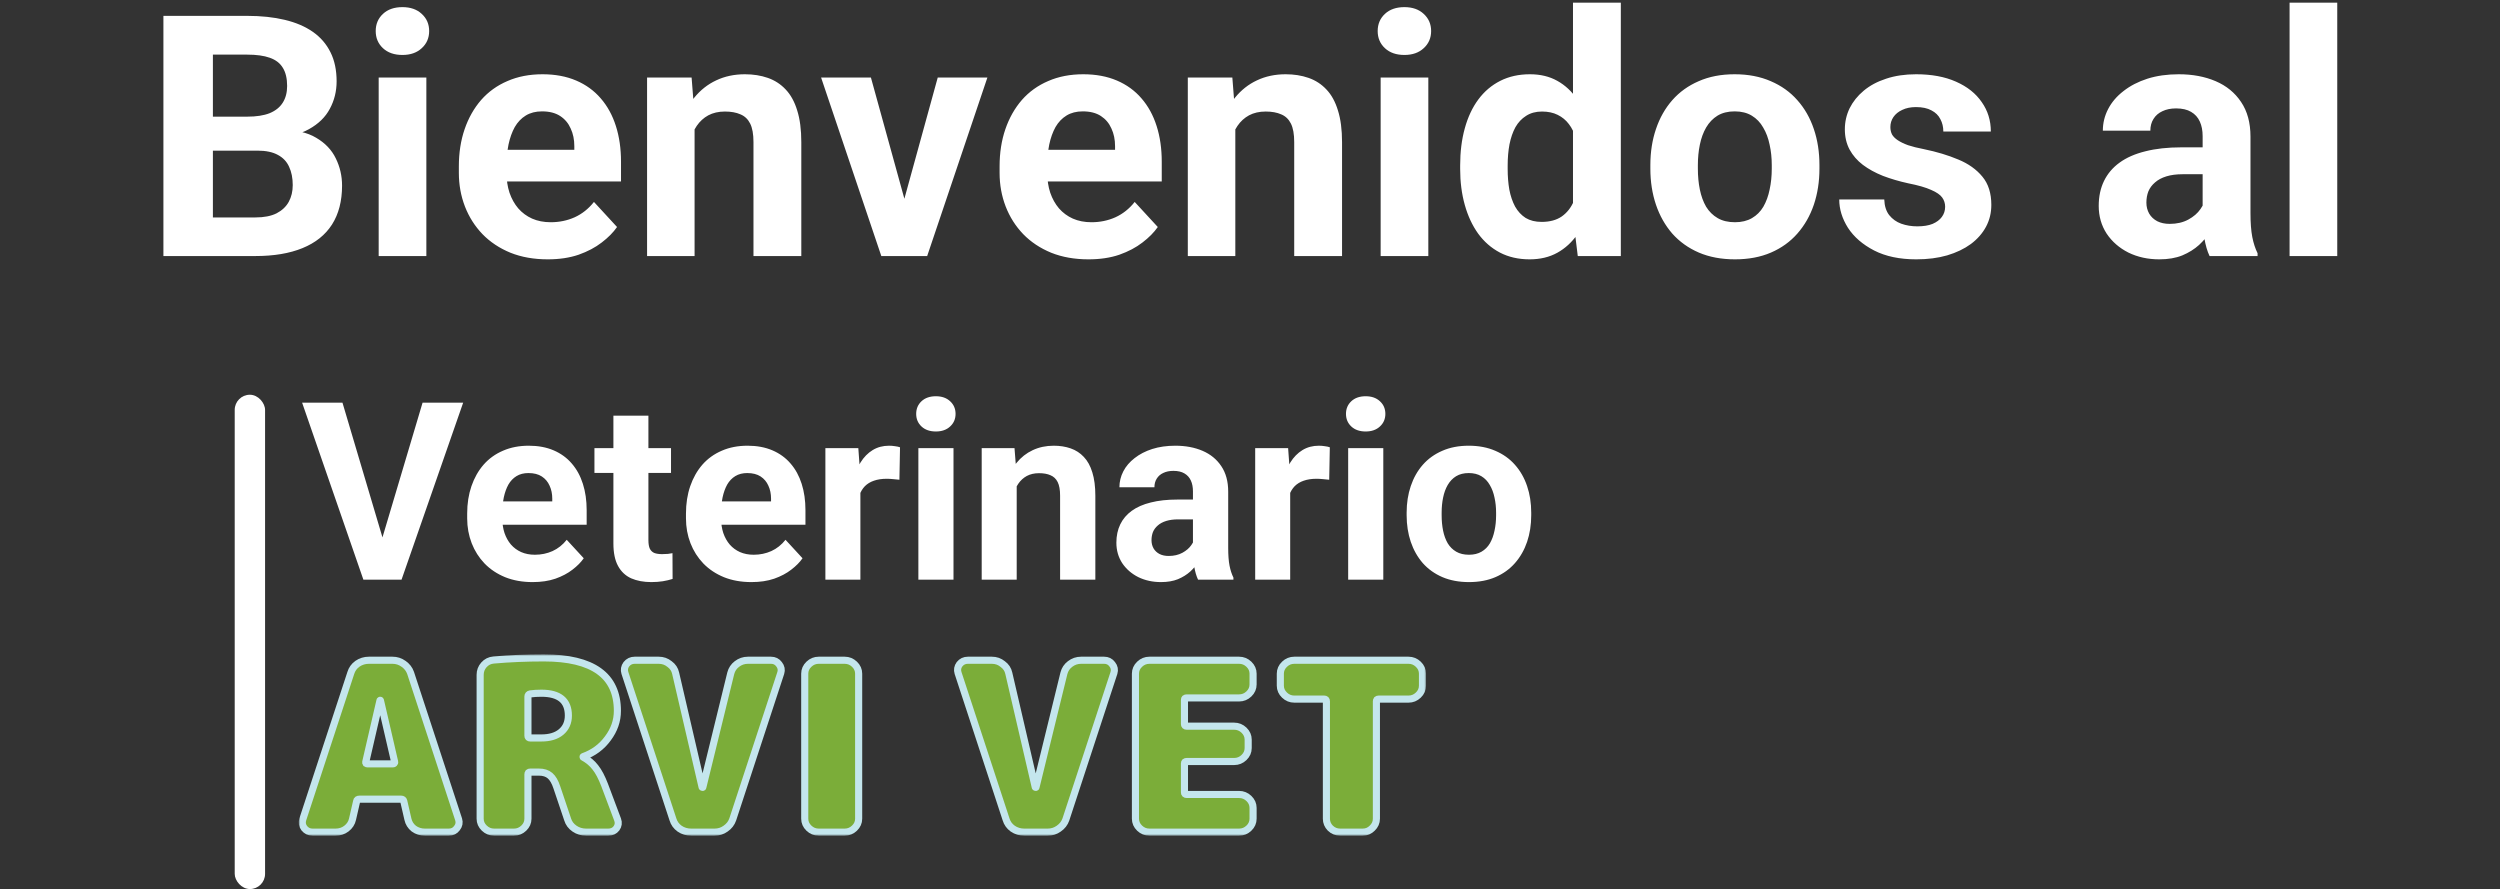 <svg width="703" height="250" viewBox="0 0 703 250" fill="none" xmlns="http://www.w3.org/2000/svg">
<rect x="0" y="0" width="703" height="250" fill="#333333" stroke="none"/>
<path d="M72.391 42.359H55.042L54.95 32.803H69.515C72.082 32.803 74.185 32.478 75.824 31.829C77.463 31.149 78.684 30.175 79.488 28.907C80.323 27.608 80.741 26.031 80.741 24.175C80.741 22.072 80.339 20.372 79.535 19.073C78.762 17.774 77.54 16.831 75.87 16.243C74.231 15.656 72.113 15.362 69.515 15.362H59.867V72H45.951V4.461H69.515C73.442 4.461 76.953 4.832 80.045 5.574C83.168 6.316 85.812 7.445 87.977 8.96C90.142 10.476 91.796 12.393 92.94 14.712C94.085 17.001 94.657 19.722 94.657 22.877C94.657 25.66 94.023 28.226 92.755 30.577C91.518 32.927 89.554 34.844 86.864 36.329C84.204 37.813 80.725 38.633 76.427 38.787L72.391 42.359ZM71.788 72H51.239L56.666 61.145H71.788C74.231 61.145 76.226 60.759 77.772 59.986C79.318 59.182 80.462 58.099 81.205 56.739C81.947 55.378 82.318 53.816 82.318 52.054C82.318 50.075 81.978 48.358 81.297 46.905C80.648 45.451 79.597 44.338 78.143 43.565C76.69 42.761 74.772 42.359 72.391 42.359H58.985L59.078 32.803H75.777L78.978 36.56C83.091 36.499 86.4 37.225 88.905 38.741C91.441 40.225 93.281 42.158 94.425 44.539C95.6 46.92 96.188 49.471 96.188 52.193C96.188 56.522 95.244 60.171 93.358 63.14C91.472 66.078 88.704 68.289 85.055 69.773C81.436 71.258 77.014 72 71.788 72ZM119.891 21.81V72H106.485V21.81H119.891ZM105.65 8.729C105.65 6.78 106.331 5.172 107.691 3.904C109.052 2.636 110.877 2.002 113.165 2.002C115.423 2.002 117.232 2.636 118.592 3.904C119.984 5.172 120.68 6.78 120.68 8.729C120.68 10.677 119.984 12.285 118.592 13.553C117.232 14.821 115.423 15.455 113.165 15.455C110.877 15.455 109.052 14.821 107.691 13.553C106.331 12.285 105.65 10.677 105.65 8.729ZM154.032 72.928C150.135 72.928 146.641 72.309 143.548 71.072C140.456 69.804 137.827 68.057 135.663 65.831C133.529 63.604 131.89 61.022 130.746 58.084C129.601 55.115 129.029 51.961 129.029 48.621V46.766C129.029 42.962 129.57 39.483 130.653 36.329C131.735 33.174 133.281 30.438 135.292 28.118C137.333 25.799 139.806 24.021 142.713 22.784C145.62 21.516 148.898 20.882 152.547 20.882C156.104 20.882 159.258 21.469 162.01 22.645C164.763 23.82 167.066 25.49 168.922 27.654C170.808 29.819 172.231 32.417 173.189 35.447C174.148 38.447 174.627 41.787 174.627 45.467V51.033H134.735V42.127H161.5V41.106C161.5 39.251 161.16 37.596 160.479 36.143C159.83 34.659 158.84 33.484 157.511 32.618C156.181 31.752 154.48 31.319 152.408 31.319C150.646 31.319 149.13 31.705 147.862 32.478C146.594 33.252 145.558 34.334 144.754 35.726C143.981 37.117 143.394 38.756 142.992 40.643C142.621 42.498 142.435 44.539 142.435 46.766V48.621C142.435 50.631 142.713 52.487 143.27 54.188C143.858 55.888 144.677 57.357 145.729 58.594C146.811 59.831 148.11 60.79 149.625 61.47C151.171 62.151 152.918 62.491 154.867 62.491C157.279 62.491 159.521 62.027 161.593 61.099C163.696 60.141 165.505 58.703 167.02 56.785L173.514 63.836C172.463 65.351 171.025 66.805 169.2 68.196C167.407 69.588 165.242 70.732 162.706 71.629C160.17 72.495 157.279 72.928 154.032 72.928ZM195.316 32.525V72H181.957V21.81H194.481L195.316 32.525ZM193.368 45.142H189.75C189.75 41.431 190.229 38.091 191.188 35.123C192.146 32.123 193.491 29.572 195.223 27.469C196.955 25.335 199.011 23.711 201.393 22.598C203.805 21.454 206.495 20.882 209.464 20.882C211.814 20.882 213.963 21.222 215.912 21.902C217.86 22.583 219.53 23.665 220.921 25.149C222.344 26.634 223.426 28.598 224.168 31.041C224.942 33.484 225.328 36.468 225.328 39.993V72H211.876V39.947C211.876 37.72 211.567 35.988 210.948 34.752C210.33 33.514 209.417 32.649 208.211 32.154C207.036 31.628 205.583 31.365 203.851 31.365C202.057 31.365 200.496 31.721 199.166 32.432C197.867 33.143 196.785 34.133 195.919 35.401C195.084 36.638 194.45 38.091 194.017 39.761C193.584 41.431 193.368 43.225 193.368 45.142ZM252.557 62.259L263.69 21.81H277.652L260.721 72H252.279L252.557 62.259ZM244.903 21.81L256.083 62.305L256.314 72H247.826L230.895 21.81H244.903ZM306.087 72.928C302.191 72.928 298.696 72.309 295.604 71.072C292.512 69.804 289.883 68.057 287.718 65.831C285.584 63.604 283.945 61.022 282.801 58.084C281.657 55.115 281.085 51.961 281.085 48.621V46.766C281.085 42.962 281.626 39.483 282.708 36.329C283.791 33.174 285.337 30.438 287.347 28.118C289.388 25.799 291.862 24.021 294.769 22.784C297.676 21.516 300.954 20.882 304.603 20.882C308.159 20.882 311.314 21.469 314.066 22.645C316.818 23.82 319.122 25.49 320.978 27.654C322.864 29.819 324.286 32.417 325.245 35.447C326.204 38.447 326.683 41.787 326.683 45.467V51.033H286.791V42.127H313.556V41.106C313.556 39.251 313.215 37.596 312.535 36.143C311.886 34.659 310.896 33.484 309.566 32.618C308.237 31.752 306.536 31.319 304.464 31.319C302.701 31.319 301.186 31.705 299.918 32.478C298.65 33.252 297.614 34.334 296.81 35.726C296.037 37.117 295.449 38.756 295.047 40.643C294.676 42.498 294.491 44.539 294.491 46.766V48.621C294.491 50.631 294.769 52.487 295.326 54.188C295.913 55.888 296.733 57.357 297.784 58.594C298.867 59.831 300.165 60.79 301.681 61.47C303.227 62.151 304.974 62.491 306.922 62.491C309.334 62.491 311.576 62.027 313.648 61.099C315.751 60.141 317.56 58.703 319.076 56.785L325.57 63.836C324.518 65.351 323.08 66.805 321.256 68.196C319.462 69.588 317.298 70.732 314.762 71.629C312.226 72.495 309.334 72.928 306.087 72.928ZM347.372 32.525V72H334.012V21.81H346.537L347.372 32.525ZM345.423 45.142H341.805C341.805 41.431 342.285 38.091 343.243 35.123C344.202 32.123 345.547 29.572 347.279 27.469C349.011 25.335 351.067 23.711 353.448 22.598C355.86 21.454 358.551 20.882 361.52 20.882C363.87 20.882 366.019 21.222 367.967 21.902C369.916 22.583 371.585 23.665 372.977 25.149C374.4 26.634 375.482 28.598 376.224 31.041C376.997 33.484 377.384 36.468 377.384 39.993V72H363.932V39.947C363.932 37.72 363.622 35.988 363.004 34.752C362.385 33.514 361.473 32.649 360.267 32.154C359.092 31.628 357.639 31.365 355.907 31.365C354.113 31.365 352.551 31.721 351.222 32.432C349.923 33.143 348.84 34.133 347.975 35.401C347.14 36.638 346.506 38.091 346.073 39.761C345.64 41.431 345.423 43.225 345.423 45.142ZM401.644 21.81V72H388.238V21.81H401.644ZM387.403 8.729C387.403 6.78 388.084 5.172 389.444 3.904C390.805 2.636 392.63 2.002 394.918 2.002C397.175 2.002 398.985 2.636 400.345 3.904C401.737 5.172 402.433 6.78 402.433 8.729C402.433 10.677 401.737 12.285 400.345 13.553C398.985 14.821 397.175 15.455 394.918 15.455C392.63 15.455 390.805 14.821 389.444 13.553C388.084 12.285 387.403 10.677 387.403 8.729ZM442.325 61.053V0.75H455.777V72H443.67L442.325 61.053ZM410.597 47.508V46.534C410.597 42.699 411.03 39.22 411.896 36.097C412.761 32.942 414.029 30.236 415.699 27.979C417.369 25.721 419.426 23.974 421.869 22.737C424.312 21.5 427.095 20.882 430.218 20.882C433.156 20.882 435.723 21.5 437.918 22.737C440.145 23.974 442.031 25.737 443.578 28.025C445.155 30.283 446.423 32.958 447.381 36.05C448.34 39.112 449.036 42.467 449.469 46.116V48.25C449.036 51.745 448.34 54.992 447.381 57.991C446.423 60.991 445.155 63.62 443.578 65.877C442.031 68.103 440.145 69.835 437.918 71.072C435.692 72.309 433.094 72.928 430.125 72.928C427.002 72.928 424.219 72.294 421.776 71.026C419.364 69.758 417.323 67.98 415.653 65.691C414.014 63.403 412.761 60.713 411.896 57.62C411.03 54.528 410.597 51.157 410.597 47.508ZM423.956 46.534V47.508C423.956 49.58 424.111 51.513 424.42 53.306C424.76 55.1 425.301 56.692 426.043 58.084C426.817 59.445 427.806 60.512 429.012 61.285C430.249 62.027 431.749 62.398 433.512 62.398C435.8 62.398 437.687 61.888 439.171 60.867C440.655 59.816 441.784 58.378 442.557 56.553C443.361 54.729 443.825 52.626 443.949 50.245V44.168C443.856 42.22 443.578 40.472 443.114 38.926C442.681 37.349 442.031 36.004 441.166 34.891C440.331 33.777 439.279 32.911 438.011 32.293C436.774 31.674 435.305 31.365 433.604 31.365C431.873 31.365 430.388 31.767 429.151 32.571C427.914 33.344 426.909 34.411 426.136 35.772C425.394 37.133 424.837 38.741 424.466 40.596C424.126 42.421 423.956 44.4 423.956 46.534ZM464.081 47.415V46.441C464.081 42.761 464.606 39.375 465.658 36.282C466.709 33.159 468.24 30.453 470.25 28.165C472.26 25.876 474.734 24.098 477.672 22.83C480.61 21.531 483.98 20.882 487.784 20.882C491.588 20.882 494.974 21.531 497.943 22.83C500.912 24.098 503.401 25.876 505.411 28.165C507.452 30.453 508.998 33.159 510.05 36.282C511.101 39.375 511.627 42.761 511.627 46.441V47.415C511.627 51.064 511.101 54.45 510.05 57.574C508.998 60.666 507.452 63.372 505.411 65.691C503.401 67.98 500.927 69.758 497.989 71.026C495.051 72.294 491.681 72.928 487.877 72.928C484.073 72.928 480.687 72.294 477.718 71.026C474.78 69.758 472.291 67.98 470.25 65.691C468.24 63.372 466.709 60.666 465.658 57.574C464.606 54.45 464.081 51.064 464.081 47.415ZM477.44 46.441V47.415C477.44 49.518 477.625 51.482 477.997 53.306C478.368 55.131 478.955 56.739 479.759 58.13C480.594 59.491 481.677 60.558 483.006 61.331C484.336 62.104 485.96 62.491 487.877 62.491C489.732 62.491 491.325 62.104 492.655 61.331C493.985 60.558 495.051 59.491 495.855 58.13C496.66 56.739 497.247 55.131 497.618 53.306C498.02 51.482 498.221 49.518 498.221 47.415V46.441C498.221 44.4 498.02 42.483 497.618 40.689C497.247 38.864 496.644 37.256 495.809 35.865C495.005 34.442 493.938 33.329 492.608 32.525C491.279 31.721 489.671 31.319 487.784 31.319C485.898 31.319 484.29 31.721 482.96 32.525C481.661 33.329 480.594 34.442 479.759 35.865C478.955 37.256 478.368 38.864 477.997 40.689C477.625 42.483 477.44 44.4 477.44 46.441ZM546.974 58.13C546.974 57.172 546.695 56.306 546.139 55.533C545.582 54.76 544.546 54.048 543.031 53.399C541.546 52.719 539.397 52.1 536.583 51.544C534.047 50.987 531.681 50.291 529.486 49.456C527.321 48.59 525.435 47.554 523.827 46.348C522.25 45.142 521.013 43.72 520.116 42.081C519.219 40.411 518.771 38.509 518.771 36.375C518.771 34.272 519.219 32.293 520.116 30.438C521.043 28.582 522.358 26.943 524.059 25.52C525.79 24.067 527.893 22.938 530.367 22.134C532.872 21.299 535.686 20.882 538.81 20.882C543.17 20.882 546.912 21.578 550.035 22.969C553.189 24.361 555.602 26.278 557.271 28.721C558.972 31.133 559.823 33.886 559.823 36.978H546.463C546.463 35.679 546.185 34.52 545.628 33.499C545.103 32.448 544.268 31.628 543.124 31.041C542.01 30.422 540.557 30.113 538.763 30.113C537.279 30.113 535.995 30.376 534.913 30.901C533.831 31.396 532.996 32.077 532.408 32.942C531.852 33.777 531.573 34.705 531.573 35.726C531.573 36.499 531.728 37.194 532.037 37.813C532.377 38.401 532.918 38.942 533.661 39.437C534.403 39.931 535.361 40.395 536.537 40.828C537.743 41.23 539.227 41.601 540.99 41.941C544.608 42.684 547.84 43.658 550.685 44.864C553.53 46.039 555.787 47.647 557.457 49.688C559.127 51.698 559.962 54.342 559.962 57.62C559.962 59.847 559.467 61.888 558.478 63.743C557.488 65.599 556.065 67.222 554.21 68.614C552.354 69.974 550.128 71.041 547.53 71.814C544.964 72.557 542.072 72.928 538.856 72.928C534.186 72.928 530.228 72.093 526.981 70.423C523.765 68.753 521.322 66.635 519.652 64.068C518.013 61.47 517.193 58.811 517.193 56.089H529.857C529.919 57.914 530.383 59.383 531.249 60.496C532.145 61.609 533.274 62.413 534.635 62.908C536.026 63.403 537.526 63.65 539.134 63.65C540.866 63.65 542.304 63.419 543.448 62.955C544.592 62.46 545.458 61.81 546.046 61.006C546.664 60.171 546.974 59.213 546.974 58.13ZM619.383 60.682V38.323C619.383 36.715 619.12 35.339 618.595 34.195C618.069 33.02 617.25 32.107 616.136 31.458C615.054 30.809 613.647 30.484 611.915 30.484C610.431 30.484 609.147 30.747 608.065 31.273C606.983 31.767 606.148 32.494 605.56 33.453C604.972 34.38 604.679 35.478 604.679 36.746H591.319C591.319 34.612 591.814 32.587 592.804 30.669C593.793 28.752 595.231 27.067 597.118 25.613C599.004 24.129 601.246 22.969 603.844 22.134C606.472 21.299 609.41 20.882 612.657 20.882C616.554 20.882 620.017 21.531 623.048 22.83C626.078 24.129 628.46 26.077 630.191 28.675C631.954 31.273 632.835 34.52 632.835 38.416V59.893C632.835 62.645 633.006 64.903 633.346 66.665C633.686 68.397 634.181 69.913 634.83 71.211V72H621.332C620.682 70.639 620.187 68.939 619.847 66.897C619.538 64.826 619.383 62.754 619.383 60.682ZM621.146 41.431L621.239 48.992H613.771C612.008 48.992 610.477 49.193 609.178 49.595C607.879 49.997 606.812 50.569 605.978 51.312C605.143 52.023 604.524 52.858 604.122 53.816C603.751 54.775 603.565 55.827 603.565 56.971C603.565 58.115 603.828 59.151 604.354 60.079C604.88 60.975 605.637 61.687 606.627 62.212C607.617 62.707 608.776 62.955 610.106 62.955C612.116 62.955 613.863 62.553 615.348 61.748C616.832 60.944 617.976 59.955 618.78 58.78C619.615 57.605 620.048 56.491 620.079 55.44L623.604 61.099C623.11 62.367 622.429 63.681 621.563 65.042C620.729 66.403 619.662 67.686 618.363 68.892C617.064 70.067 615.502 71.041 613.678 71.814C611.853 72.557 609.688 72.928 607.184 72.928C603.998 72.928 601.107 72.294 598.509 71.026C595.943 69.727 593.902 67.949 592.386 65.691C590.902 63.403 590.16 60.805 590.16 57.898C590.16 55.27 590.654 52.935 591.644 50.894C592.634 48.853 594.087 47.137 596.004 45.745C597.953 44.323 600.38 43.256 603.287 42.544C606.194 41.802 609.565 41.431 613.399 41.431H621.146ZM657.235 0.75V72H643.829V0.75H657.235Z" fill="white"/>
<mask id="path-2-outside-1_1_4426" maskUnits="userSpaceOnUse" x="84" y="184" width="317" height="51" fill="black">
<rect fill="white" x="84" y="184" width="317" height="51"/>
<path d="M103.332 214.797H110.499C110.637 214.797 110.751 214.753 110.843 214.665C110.981 214.532 111.027 214.4 110.981 214.268L106.984 196.985C106.984 196.941 106.961 196.919 106.915 196.919C106.869 196.919 106.846 196.941 106.846 196.985L102.849 214.268C102.803 214.4 102.826 214.532 102.918 214.665C103.056 214.753 103.194 214.797 103.332 214.797ZM115.461 189.238L128.968 230.424C129.244 231.307 129.083 232.124 128.486 232.874C127.934 233.625 127.176 234 126.211 234H119.458C118.309 234 117.275 233.669 116.357 233.007C115.484 232.3 114.932 231.418 114.703 230.358L113.531 225.259C113.439 224.906 113.209 224.73 112.842 224.73H101.057C100.598 224.73 100.345 224.906 100.299 225.259L99.128 230.358C98.898 231.418 98.324 232.3 97.405 233.007C96.532 233.669 95.521 234 94.373 234H87.894C86.93 234 86.149 233.625 85.551 232.874C85 232.124 84.862 231.307 85.138 230.424L98.645 189.238C98.967 188.178 99.587 187.318 100.506 186.655C101.471 185.993 102.55 185.662 103.745 185.662H110.361C111.509 185.662 112.543 185.993 113.462 186.655C114.427 187.318 115.093 188.178 115.461 189.238Z"/>
<path d="M152.246 207.514C154.59 207.514 156.427 206.962 157.76 205.858C159.138 204.71 159.827 203.165 159.827 201.223C159.827 197.029 157.3 194.932 152.246 194.932C151.098 194.932 150.041 194.999 149.076 195.131C148.663 195.219 148.456 195.462 148.456 195.859V206.918C148.456 207.315 148.663 207.514 149.076 207.514H152.246ZM170.027 220.757L173.679 230.491C174.001 231.373 173.886 232.19 173.334 232.941C172.783 233.647 172.025 234 171.06 234H164.789C163.594 234 162.515 233.669 161.55 233.007C160.585 232.345 159.942 231.484 159.62 230.424L156.588 221.419C156.083 219.874 155.439 218.77 154.658 218.108C153.877 217.446 152.844 217.115 151.557 217.115H149.076C148.663 217.115 148.456 217.314 148.456 217.711V230.226C148.456 231.241 148.066 232.124 147.284 232.874C146.503 233.625 145.585 234 144.528 234H138.946C137.889 234 136.97 233.625 136.189 232.874C135.408 232.124 135.018 231.241 135.018 230.226V189.768C135.018 188.708 135.362 187.781 136.051 186.986C136.786 186.148 137.705 185.684 138.808 185.596C143.31 185.199 148.02 185 152.936 185C166.719 185 173.61 189.966 173.61 199.899C173.61 202.68 172.714 205.262 170.922 207.646C169.177 210.03 166.879 211.729 164.031 212.745C163.985 212.745 163.962 212.767 163.962 212.811C163.962 212.899 163.985 212.943 164.031 212.943C165.409 213.694 166.535 214.643 167.408 215.791C168.327 216.938 169.2 218.594 170.027 220.757Z"/>
<path d="M216.798 185.662C217.762 185.662 218.52 186.037 219.072 186.788C219.669 187.538 219.83 188.355 219.554 189.238L206.047 230.424C205.679 231.484 205.013 232.345 204.048 233.007C203.129 233.669 202.096 234 200.947 234H194.331C193.137 234 192.057 233.669 191.092 233.007C190.173 232.345 189.553 231.484 189.231 230.424L175.724 189.238C175.448 188.355 175.586 187.538 176.137 186.788C176.735 186.037 177.516 185.662 178.481 185.662H185.234C186.383 185.662 187.394 186.015 188.267 186.722C189.185 187.384 189.76 188.245 189.989 189.304L197.432 221.353C197.432 221.397 197.478 221.419 197.57 221.419C197.616 221.419 197.639 221.397 197.639 221.353L205.495 189.304C205.771 188.245 206.345 187.384 207.218 186.722C208.137 186.015 209.171 185.662 210.319 185.662H216.798Z"/>
<path d="M237.526 185.662C238.583 185.662 239.502 186.037 240.283 186.788C241.064 187.538 241.454 188.421 241.454 189.436V230.226C241.454 231.241 241.064 232.124 240.283 232.874C239.502 233.625 238.583 234 237.526 234H230.221C229.164 234 228.245 233.625 227.464 232.874C226.683 232.124 226.293 231.241 226.293 230.226V189.436C226.293 188.421 226.683 187.538 227.464 186.788C228.245 186.037 229.164 185.662 230.221 185.662H237.526Z"/>
<path d="M310.479 185.662C311.444 185.662 312.202 186.037 312.754 186.788C313.351 187.538 313.512 188.355 313.236 189.238L299.729 230.424C299.361 231.484 298.695 232.345 297.73 233.007C296.811 233.669 295.777 234 294.629 234H288.013C286.818 234 285.739 233.669 284.774 233.007C283.855 232.345 283.235 231.484 282.913 230.424L269.406 189.238C269.13 188.355 269.268 187.538 269.819 186.788C270.417 186.037 271.198 185.662 272.162 185.662H278.916C280.065 185.662 281.076 186.015 281.948 186.722C282.867 187.384 283.442 188.245 283.671 189.304L291.114 221.353C291.114 221.397 291.16 221.419 291.252 221.419C291.298 221.419 291.321 221.397 291.321 221.353L299.177 189.304C299.453 188.245 300.027 187.384 300.9 186.722C301.819 186.015 302.853 185.662 304.001 185.662H310.479Z"/>
<path d="M348.437 185.662C349.493 185.662 350.412 186.037 351.193 186.788C351.974 187.538 352.365 188.421 352.365 189.436V192.482C352.365 193.498 351.974 194.381 351.193 195.131C350.412 195.882 349.493 196.257 348.437 196.257H333.689C333.275 196.257 333.069 196.433 333.069 196.786V203.607C333.069 204.004 333.275 204.203 333.689 204.203H347.058C348.115 204.203 349.034 204.578 349.815 205.328C350.596 206.079 350.987 206.962 350.987 207.977V210.361C350.987 211.376 350.596 212.259 349.815 213.009C349.034 213.76 348.115 214.135 347.058 214.135H333.689C333.275 214.135 333.069 214.312 333.069 214.665V222.809C333.069 223.207 333.275 223.405 333.689 223.405H348.437C349.493 223.405 350.412 223.781 351.193 224.531C351.974 225.282 352.365 226.164 352.365 227.18V230.226C352.365 231.241 351.974 232.124 351.193 232.874C350.412 233.625 349.493 234 348.437 234H323.214C322.157 234 321.238 233.625 320.457 232.874C319.676 232.124 319.286 231.241 319.286 230.226V189.436C319.286 188.421 319.676 187.538 320.457 186.788C321.238 186.037 322.157 185.662 323.214 185.662H348.437Z"/>
<path d="M396.072 185.662C397.129 185.662 398.047 186.037 398.828 186.788C399.609 187.538 400 188.421 400 189.436V192.814C400 193.829 399.609 194.712 398.828 195.462C398.047 196.213 397.129 196.588 396.072 196.588H387.664C387.251 196.588 387.044 196.786 387.044 197.184V230.226C387.044 231.241 386.653 232.124 385.872 232.874C385.137 233.625 384.241 234 383.185 234H376.844C375.788 234 374.869 233.625 374.088 232.874C373.353 232.124 372.985 231.241 372.985 230.226V197.184C372.985 196.786 372.778 196.588 372.365 196.588H363.957C362.901 196.588 361.982 196.213 361.201 195.462C360.42 194.712 360.029 193.829 360.029 192.814V189.436C360.029 188.421 360.42 187.538 361.201 186.788C361.982 186.037 362.901 185.662 363.957 185.662H396.072Z"/>
</mask>
<path d="M103.332 214.797H110.499C110.637 214.797 110.751 214.753 110.843 214.665C110.981 214.532 111.027 214.4 110.981 214.268L106.984 196.985C106.984 196.941 106.961 196.919 106.915 196.919C106.869 196.919 106.846 196.941 106.846 196.985L102.849 214.268C102.803 214.4 102.826 214.532 102.918 214.665C103.056 214.753 103.194 214.797 103.332 214.797ZM115.461 189.238L128.968 230.424C129.244 231.307 129.083 232.124 128.486 232.874C127.934 233.625 127.176 234 126.211 234H119.458C118.309 234 117.275 233.669 116.357 233.007C115.484 232.3 114.932 231.418 114.703 230.358L113.531 225.259C113.439 224.906 113.209 224.73 112.842 224.73H101.057C100.598 224.73 100.345 224.906 100.299 225.259L99.128 230.358C98.898 231.418 98.324 232.3 97.405 233.007C96.532 233.669 95.521 234 94.373 234H87.894C86.93 234 86.149 233.625 85.551 232.874C85 232.124 84.862 231.307 85.138 230.424L98.645 189.238C98.967 188.178 99.587 187.318 100.506 186.655C101.471 185.993 102.55 185.662 103.745 185.662H110.361C111.509 185.662 112.543 185.993 113.462 186.655C114.427 187.318 115.093 188.178 115.461 189.238Z" fill="#7BAD39"/>
<path d="M152.246 207.514C154.59 207.514 156.427 206.962 157.76 205.858C159.138 204.71 159.827 203.165 159.827 201.223C159.827 197.029 157.3 194.932 152.246 194.932C151.098 194.932 150.041 194.999 149.076 195.131C148.663 195.219 148.456 195.462 148.456 195.859V206.918C148.456 207.315 148.663 207.514 149.076 207.514H152.246ZM170.027 220.757L173.679 230.491C174.001 231.373 173.886 232.19 173.334 232.941C172.783 233.647 172.025 234 171.06 234H164.789C163.594 234 162.515 233.669 161.55 233.007C160.585 232.345 159.942 231.484 159.62 230.424L156.588 221.419C156.083 219.874 155.439 218.77 154.658 218.108C153.877 217.446 152.844 217.115 151.557 217.115H149.076C148.663 217.115 148.456 217.314 148.456 217.711V230.226C148.456 231.241 148.066 232.124 147.284 232.874C146.503 233.625 145.585 234 144.528 234H138.946C137.889 234 136.97 233.625 136.189 232.874C135.408 232.124 135.018 231.241 135.018 230.226V189.768C135.018 188.708 135.362 187.781 136.051 186.986C136.786 186.148 137.705 185.684 138.808 185.596C143.31 185.199 148.02 185 152.936 185C166.719 185 173.61 189.966 173.61 199.899C173.61 202.68 172.714 205.262 170.922 207.646C169.177 210.03 166.879 211.729 164.031 212.745C163.985 212.745 163.962 212.767 163.962 212.811C163.962 212.899 163.985 212.943 164.031 212.943C165.409 213.694 166.535 214.643 167.408 215.791C168.327 216.938 169.2 218.594 170.027 220.757Z" fill="#7BAD39"/>
<path d="M216.798 185.662C217.762 185.662 218.52 186.037 219.072 186.788C219.669 187.538 219.83 188.355 219.554 189.238L206.047 230.424C205.679 231.484 205.013 232.345 204.048 233.007C203.129 233.669 202.096 234 200.947 234H194.331C193.137 234 192.057 233.669 191.092 233.007C190.173 232.345 189.553 231.484 189.231 230.424L175.724 189.238C175.448 188.355 175.586 187.538 176.137 186.788C176.735 186.037 177.516 185.662 178.481 185.662H185.234C186.383 185.662 187.394 186.015 188.267 186.722C189.185 187.384 189.76 188.245 189.989 189.304L197.432 221.353C197.432 221.397 197.478 221.419 197.57 221.419C197.616 221.419 197.639 221.397 197.639 221.353L205.495 189.304C205.771 188.245 206.345 187.384 207.218 186.722C208.137 186.015 209.171 185.662 210.319 185.662H216.798Z" fill="#7BAD39"/>
<path d="M237.526 185.662C238.583 185.662 239.502 186.037 240.283 186.788C241.064 187.538 241.454 188.421 241.454 189.436V230.226C241.454 231.241 241.064 232.124 240.283 232.874C239.502 233.625 238.583 234 237.526 234H230.221C229.164 234 228.245 233.625 227.464 232.874C226.683 232.124 226.293 231.241 226.293 230.226V189.436C226.293 188.421 226.683 187.538 227.464 186.788C228.245 186.037 229.164 185.662 230.221 185.662H237.526Z" fill="#7BAD39"/>
<path d="M310.479 185.662C311.444 185.662 312.202 186.037 312.754 186.788C313.351 187.538 313.512 188.355 313.236 189.238L299.729 230.424C299.361 231.484 298.695 232.345 297.73 233.007C296.811 233.669 295.777 234 294.629 234H288.013C286.818 234 285.739 233.669 284.774 233.007C283.855 232.345 283.235 231.484 282.913 230.424L269.406 189.238C269.13 188.355 269.268 187.538 269.819 186.788C270.417 186.037 271.198 185.662 272.162 185.662H278.916C280.065 185.662 281.076 186.015 281.948 186.722C282.867 187.384 283.442 188.245 283.671 189.304L291.114 221.353C291.114 221.397 291.16 221.419 291.252 221.419C291.298 221.419 291.321 221.397 291.321 221.353L299.177 189.304C299.453 188.245 300.027 187.384 300.9 186.722C301.819 186.015 302.853 185.662 304.001 185.662H310.479Z" fill="#7BAD39"/>
<path d="M348.437 185.662C349.493 185.662 350.412 186.037 351.193 186.788C351.974 187.538 352.365 188.421 352.365 189.436V192.482C352.365 193.498 351.974 194.381 351.193 195.131C350.412 195.882 349.493 196.257 348.437 196.257H333.689C333.275 196.257 333.069 196.433 333.069 196.786V203.607C333.069 204.004 333.275 204.203 333.689 204.203H347.058C348.115 204.203 349.034 204.578 349.815 205.328C350.596 206.079 350.987 206.962 350.987 207.977V210.361C350.987 211.376 350.596 212.259 349.815 213.009C349.034 213.76 348.115 214.135 347.058 214.135H333.689C333.275 214.135 333.069 214.312 333.069 214.665V222.809C333.069 223.207 333.275 223.405 333.689 223.405H348.437C349.493 223.405 350.412 223.781 351.193 224.531C351.974 225.282 352.365 226.164 352.365 227.18V230.226C352.365 231.241 351.974 232.124 351.193 232.874C350.412 233.625 349.493 234 348.437 234H323.214C322.157 234 321.238 233.625 320.457 232.874C319.676 232.124 319.286 231.241 319.286 230.226V189.436C319.286 188.421 319.676 187.538 320.457 186.788C321.238 186.037 322.157 185.662 323.214 185.662H348.437Z" fill="#7BAD39"/>
<path d="M396.072 185.662C397.129 185.662 398.047 186.037 398.828 186.788C399.609 187.538 400 188.421 400 189.436V192.814C400 193.829 399.609 194.712 398.828 195.462C398.047 196.213 397.129 196.588 396.072 196.588H387.664C387.251 196.588 387.044 196.786 387.044 197.184V230.226C387.044 231.241 386.653 232.124 385.872 232.874C385.137 233.625 384.241 234 383.185 234H376.844C375.788 234 374.869 233.625 374.088 232.874C373.353 232.124 372.985 231.241 372.985 230.226V197.184C372.985 196.786 372.778 196.588 372.365 196.588H363.957C362.901 196.588 361.982 196.213 361.201 195.462C360.42 194.712 360.029 193.829 360.029 192.814V189.436C360.029 188.421 360.42 187.538 361.201 186.788C361.982 186.037 362.901 185.662 363.957 185.662H396.072Z" fill="#7BAD39"/>
<path d="M103.332 214.797H110.499C110.637 214.797 110.751 214.753 110.843 214.665C110.981 214.532 111.027 214.4 110.981 214.268L106.984 196.985C106.984 196.941 106.961 196.919 106.915 196.919C106.869 196.919 106.846 196.941 106.846 196.985L102.849 214.268C102.803 214.4 102.826 214.532 102.918 214.665C103.056 214.753 103.194 214.797 103.332 214.797ZM115.461 189.238L128.968 230.424C129.244 231.307 129.083 232.124 128.486 232.874C127.934 233.625 127.176 234 126.211 234H119.458C118.309 234 117.275 233.669 116.357 233.007C115.484 232.3 114.932 231.418 114.703 230.358L113.531 225.259C113.439 224.906 113.209 224.73 112.842 224.73H101.057C100.598 224.73 100.345 224.906 100.299 225.259L99.128 230.358C98.898 231.418 98.324 232.3 97.405 233.007C96.532 233.669 95.521 234 94.373 234H87.894C86.93 234 86.149 233.625 85.551 232.874C85 232.124 84.862 231.307 85.138 230.424L98.645 189.238C98.967 188.178 99.587 187.318 100.506 186.655C101.471 185.993 102.55 185.662 103.745 185.662H110.361C111.509 185.662 112.543 185.993 113.462 186.655C114.427 187.318 115.093 188.178 115.461 189.238Z" stroke="#C4E6ED" stroke-width="2" mask="url(#path-2-outside-1_1_4426)"/>
<path d="M152.246 207.514C154.59 207.514 156.427 206.962 157.76 205.858C159.138 204.71 159.827 203.165 159.827 201.223C159.827 197.029 157.3 194.932 152.246 194.932C151.098 194.932 150.041 194.999 149.076 195.131C148.663 195.219 148.456 195.462 148.456 195.859V206.918C148.456 207.315 148.663 207.514 149.076 207.514H152.246ZM170.027 220.757L173.679 230.491C174.001 231.373 173.886 232.19 173.334 232.941C172.783 233.647 172.025 234 171.06 234H164.789C163.594 234 162.515 233.669 161.55 233.007C160.585 232.345 159.942 231.484 159.62 230.424L156.588 221.419C156.083 219.874 155.439 218.77 154.658 218.108C153.877 217.446 152.844 217.115 151.557 217.115H149.076C148.663 217.115 148.456 217.314 148.456 217.711V230.226C148.456 231.241 148.066 232.124 147.284 232.874C146.503 233.625 145.585 234 144.528 234H138.946C137.889 234 136.97 233.625 136.189 232.874C135.408 232.124 135.018 231.241 135.018 230.226V189.768C135.018 188.708 135.362 187.781 136.051 186.986C136.786 186.148 137.705 185.684 138.808 185.596C143.31 185.199 148.02 185 152.936 185C166.719 185 173.61 189.966 173.61 199.899C173.61 202.68 172.714 205.262 170.922 207.646C169.177 210.03 166.879 211.729 164.031 212.745C163.985 212.745 163.962 212.767 163.962 212.811C163.962 212.899 163.985 212.943 164.031 212.943C165.409 213.694 166.535 214.643 167.408 215.791C168.327 216.938 169.2 218.594 170.027 220.757Z" stroke="#C4E6ED" stroke-width="2" mask="url(#path-2-outside-1_1_4426)"/>
<path d="M216.798 185.662C217.762 185.662 218.52 186.037 219.072 186.788C219.669 187.538 219.83 188.355 219.554 189.238L206.047 230.424C205.679 231.484 205.013 232.345 204.048 233.007C203.129 233.669 202.096 234 200.947 234H194.331C193.137 234 192.057 233.669 191.092 233.007C190.173 232.345 189.553 231.484 189.231 230.424L175.724 189.238C175.448 188.355 175.586 187.538 176.137 186.788C176.735 186.037 177.516 185.662 178.481 185.662H185.234C186.383 185.662 187.394 186.015 188.267 186.722C189.185 187.384 189.76 188.245 189.989 189.304L197.432 221.353C197.432 221.397 197.478 221.419 197.57 221.419C197.616 221.419 197.639 221.397 197.639 221.353L205.495 189.304C205.771 188.245 206.345 187.384 207.218 186.722C208.137 186.015 209.171 185.662 210.319 185.662H216.798Z" stroke="#C4E6ED" stroke-width="2" mask="url(#path-2-outside-1_1_4426)"/>
<path d="M237.526 185.662C238.583 185.662 239.502 186.037 240.283 186.788C241.064 187.538 241.454 188.421 241.454 189.436V230.226C241.454 231.241 241.064 232.124 240.283 232.874C239.502 233.625 238.583 234 237.526 234H230.221C229.164 234 228.245 233.625 227.464 232.874C226.683 232.124 226.293 231.241 226.293 230.226V189.436C226.293 188.421 226.683 187.538 227.464 186.788C228.245 186.037 229.164 185.662 230.221 185.662H237.526Z" stroke="#C4E6ED" stroke-width="2" mask="url(#path-2-outside-1_1_4426)"/>
<path d="M310.479 185.662C311.444 185.662 312.202 186.037 312.754 186.788C313.351 187.538 313.512 188.355 313.236 189.238L299.729 230.424C299.361 231.484 298.695 232.345 297.73 233.007C296.811 233.669 295.777 234 294.629 234H288.013C286.818 234 285.739 233.669 284.774 233.007C283.855 232.345 283.235 231.484 282.913 230.424L269.406 189.238C269.13 188.355 269.268 187.538 269.819 186.788C270.417 186.037 271.198 185.662 272.162 185.662H278.916C280.065 185.662 281.076 186.015 281.948 186.722C282.867 187.384 283.442 188.245 283.671 189.304L291.114 221.353C291.114 221.397 291.16 221.419 291.252 221.419C291.298 221.419 291.321 221.397 291.321 221.353L299.177 189.304C299.453 188.245 300.027 187.384 300.9 186.722C301.819 186.015 302.853 185.662 304.001 185.662H310.479Z" stroke="#C4E6ED" stroke-width="2" mask="url(#path-2-outside-1_1_4426)"/>
<path d="M348.437 185.662C349.493 185.662 350.412 186.037 351.193 186.788C351.974 187.538 352.365 188.421 352.365 189.436V192.482C352.365 193.498 351.974 194.381 351.193 195.131C350.412 195.882 349.493 196.257 348.437 196.257H333.689C333.275 196.257 333.069 196.433 333.069 196.786V203.607C333.069 204.004 333.275 204.203 333.689 204.203H347.058C348.115 204.203 349.034 204.578 349.815 205.328C350.596 206.079 350.987 206.962 350.987 207.977V210.361C350.987 211.376 350.596 212.259 349.815 213.009C349.034 213.76 348.115 214.135 347.058 214.135H333.689C333.275 214.135 333.069 214.312 333.069 214.665V222.809C333.069 223.207 333.275 223.405 333.689 223.405H348.437C349.493 223.405 350.412 223.781 351.193 224.531C351.974 225.282 352.365 226.164 352.365 227.18V230.226C352.365 231.241 351.974 232.124 351.193 232.874C350.412 233.625 349.493 234 348.437 234H323.214C322.157 234 321.238 233.625 320.457 232.874C319.676 232.124 319.286 231.241 319.286 230.226V189.436C319.286 188.421 319.676 187.538 320.457 186.788C321.238 186.037 322.157 185.662 323.214 185.662H348.437Z" stroke="#C4E6ED" stroke-width="2" mask="url(#path-2-outside-1_1_4426)"/>
<path d="M396.072 185.662C397.129 185.662 398.047 186.037 398.828 186.788C399.609 187.538 400 188.421 400 189.436V192.814C400 193.829 399.609 194.712 398.828 195.462C398.047 196.213 397.129 196.588 396.072 196.588H387.664C387.251 196.588 387.044 196.786 387.044 197.184V230.226C387.044 231.241 386.653 232.124 385.872 232.874C385.137 233.625 384.241 234 383.185 234H376.844C375.788 234 374.869 233.625 374.088 232.874C373.353 232.124 372.985 231.241 372.985 230.226V197.184C372.985 196.786 372.778 196.588 372.365 196.588H363.957C362.901 196.588 361.982 196.213 361.201 195.462C360.42 194.712 360.029 193.829 360.029 192.814V189.436C360.029 188.421 360.42 187.538 361.201 186.788C361.982 186.037 362.901 185.662 363.957 185.662H396.072Z" stroke="#C4E6ED" stroke-width="2" mask="url(#path-2-outside-1_1_4426)"/>
<path d="M107.104 152.609L118.827 113.234H130.243L112.914 163H105.395L107.104 152.609ZM96.303 113.234L107.992 152.609L109.77 163H102.182L84.955 113.234H96.303ZM149.794 163.684C146.923 163.684 144.348 163.228 142.069 162.316C139.791 161.382 137.854 160.095 136.259 158.454C134.687 156.813 133.479 154.911 132.636 152.746C131.793 150.559 131.371 148.234 131.371 145.773V144.406C131.371 141.604 131.77 139.04 132.567 136.716C133.365 134.392 134.504 132.375 135.985 130.666C137.489 128.957 139.312 127.647 141.454 126.735C143.596 125.801 146.011 125.334 148.7 125.334C151.321 125.334 153.645 125.767 155.673 126.633C157.701 127.499 159.398 128.729 160.766 130.324C162.156 131.919 163.204 133.833 163.91 136.066C164.617 138.277 164.97 140.738 164.97 143.449V147.551H135.575V140.988H155.297V140.236C155.297 138.869 155.046 137.65 154.545 136.579C154.066 135.485 153.337 134.619 152.357 133.981C151.378 133.343 150.124 133.024 148.598 133.024C147.299 133.024 146.182 133.309 145.248 133.879C144.314 134.449 143.55 135.246 142.958 136.271C142.388 137.297 141.955 138.505 141.659 139.895C141.386 141.262 141.249 142.766 141.249 144.406V145.773C141.249 147.255 141.454 148.622 141.864 149.875C142.297 151.128 142.901 152.211 143.676 153.122C144.473 154.034 145.43 154.74 146.547 155.241C147.686 155.743 148.974 155.993 150.409 155.993C152.187 155.993 153.839 155.651 155.365 154.968C156.915 154.261 158.248 153.202 159.364 151.789L164.149 156.984C163.375 158.101 162.315 159.172 160.971 160.197C159.649 161.223 158.054 162.066 156.186 162.727C154.317 163.365 152.187 163.684 149.794 163.684ZM188.69 126.018V132.99H167.157V126.018H188.69ZM172.489 116.892H182.333V151.857C182.333 152.928 182.47 153.749 182.743 154.318C183.039 154.888 183.472 155.287 184.042 155.515C184.612 155.72 185.329 155.822 186.195 155.822C186.811 155.822 187.357 155.799 187.836 155.754C188.337 155.686 188.759 155.617 189.101 155.549L189.135 162.795C188.292 163.068 187.38 163.285 186.4 163.444C185.421 163.604 184.338 163.684 183.153 163.684C180.989 163.684 179.097 163.33 177.479 162.624C175.884 161.895 174.654 160.733 173.788 159.138C172.922 157.543 172.489 155.446 172.489 152.849V116.892ZM211.317 163.684C208.446 163.684 205.871 163.228 203.593 162.316C201.314 161.382 199.377 160.095 197.782 158.454C196.21 156.813 195.002 154.911 194.159 152.746C193.316 150.559 192.895 148.234 192.895 145.773V144.406C192.895 141.604 193.293 139.04 194.091 136.716C194.888 134.392 196.028 132.375 197.509 130.666C199.013 128.957 200.836 127.647 202.978 126.735C205.119 125.801 207.535 125.334 210.224 125.334C212.844 125.334 215.168 125.767 217.196 126.633C219.224 127.499 220.922 128.729 222.289 130.324C223.679 131.919 224.727 133.833 225.434 136.066C226.14 138.277 226.493 140.738 226.493 143.449V147.551H197.099V140.988H216.82V140.236C216.82 138.869 216.57 137.65 216.068 136.579C215.59 135.485 214.861 134.619 213.881 133.981C212.901 133.343 211.648 133.024 210.121 133.024C208.822 133.024 207.706 133.309 206.771 133.879C205.837 134.449 205.074 135.246 204.481 136.271C203.912 137.297 203.479 138.505 203.183 139.895C202.909 141.262 202.772 142.766 202.772 144.406V145.773C202.772 147.255 202.978 148.622 203.388 149.875C203.821 151.128 204.424 152.211 205.199 153.122C205.997 154.034 206.954 154.74 208.07 155.241C209.21 155.743 210.497 155.993 211.933 155.993C213.71 155.993 215.362 155.651 216.889 154.968C218.438 154.261 219.771 153.202 220.888 151.789L225.673 156.984C224.898 158.101 223.839 159.172 222.494 160.197C221.173 161.223 219.577 162.066 217.709 162.727C215.84 163.365 213.71 163.684 211.317 163.684ZM241.942 134.084V163H232.099V126.018H241.361L241.942 134.084ZM253.085 125.778L252.914 134.904C252.436 134.836 251.854 134.779 251.171 134.733C250.51 134.665 249.906 134.631 249.359 134.631C247.969 134.631 246.762 134.813 245.736 135.178C244.734 135.52 243.891 136.032 243.207 136.716C242.546 137.399 242.045 138.231 241.703 139.211C241.384 140.191 241.202 141.307 241.156 142.561L239.174 141.945C239.174 139.553 239.413 137.354 239.892 135.349C240.37 133.321 241.065 131.555 241.977 130.051C242.911 128.547 244.05 127.385 245.395 126.564C246.739 125.744 248.277 125.334 250.009 125.334C250.556 125.334 251.114 125.38 251.684 125.471C252.253 125.539 252.72 125.642 253.085 125.778ZM268.124 126.018V163H258.246V126.018H268.124ZM257.631 116.379C257.631 114.943 258.132 113.758 259.135 112.824C260.137 111.89 261.482 111.423 263.168 111.423C264.831 111.423 266.164 111.89 267.167 112.824C268.192 113.758 268.705 114.943 268.705 116.379C268.705 117.814 268.192 118.999 267.167 119.934C266.164 120.868 264.831 121.335 263.168 121.335C261.482 121.335 260.137 120.868 259.135 119.934C258.132 118.999 257.631 117.814 257.631 116.379ZM285.897 133.913V163H276.054V126.018H285.282L285.897 133.913ZM284.462 143.21H281.796C281.796 140.476 282.149 138.015 282.855 135.827C283.562 133.617 284.553 131.737 285.829 130.188C287.105 128.615 288.62 127.419 290.375 126.599C292.152 125.756 294.135 125.334 296.322 125.334C298.054 125.334 299.638 125.585 301.073 126.086C302.509 126.587 303.739 127.385 304.765 128.479C305.813 129.572 306.61 131.019 307.157 132.819C307.727 134.619 308.012 136.818 308.012 139.416V163H298.1V139.382C298.1 137.741 297.872 136.465 297.416 135.554C296.96 134.642 296.288 134.004 295.399 133.64C294.534 133.252 293.463 133.059 292.187 133.059C290.865 133.059 289.714 133.321 288.734 133.845C287.777 134.369 286.98 135.098 286.342 136.032C285.727 136.944 285.259 138.015 284.94 139.245C284.621 140.476 284.462 141.797 284.462 143.21ZM335.458 154.66V138.186C335.458 137.001 335.264 135.987 334.877 135.144C334.49 134.278 333.886 133.605 333.065 133.127C332.268 132.648 331.231 132.409 329.955 132.409C328.861 132.409 327.916 132.603 327.118 132.99C326.321 133.355 325.705 133.89 325.272 134.597C324.84 135.28 324.623 136.089 324.623 137.023H314.779C314.779 135.451 315.144 133.959 315.873 132.546C316.602 131.133 317.662 129.891 319.052 128.82C320.442 127.727 322.094 126.872 324.008 126.257C325.945 125.642 328.109 125.334 330.502 125.334C333.373 125.334 335.925 125.812 338.158 126.77C340.391 127.727 342.146 129.162 343.422 131.076C344.721 132.99 345.37 135.383 345.37 138.254V154.079C345.37 156.107 345.495 157.771 345.746 159.069C345.997 160.345 346.361 161.462 346.84 162.419V163H336.894C336.415 161.997 336.05 160.744 335.8 159.24C335.572 157.714 335.458 156.187 335.458 154.66ZM336.757 140.476L336.825 146.047H331.322C330.023 146.047 328.896 146.195 327.938 146.491C326.981 146.787 326.195 147.209 325.58 147.756C324.965 148.28 324.509 148.895 324.213 149.602C323.939 150.308 323.803 151.083 323.803 151.926C323.803 152.769 323.996 153.532 324.384 154.216C324.771 154.877 325.329 155.401 326.059 155.788C326.788 156.153 327.642 156.335 328.622 156.335C330.103 156.335 331.391 156.039 332.484 155.446C333.578 154.854 334.421 154.125 335.014 153.259C335.629 152.393 335.948 151.573 335.971 150.798L338.568 154.968C338.204 155.902 337.702 156.87 337.064 157.873C336.449 158.876 335.663 159.821 334.706 160.71C333.749 161.576 332.598 162.294 331.254 162.863C329.91 163.41 328.314 163.684 326.469 163.684C324.122 163.684 321.991 163.216 320.077 162.282C318.186 161.325 316.682 160.015 315.565 158.352C314.472 156.665 313.925 154.751 313.925 152.609C313.925 150.673 314.289 148.952 315.019 147.448C315.748 145.944 316.819 144.68 318.231 143.654C319.667 142.606 321.456 141.82 323.598 141.296C325.74 140.749 328.223 140.476 331.049 140.476H336.757ZM362.802 134.084V163H352.958V126.018H362.221L362.802 134.084ZM373.944 125.778L373.773 134.904C373.295 134.836 372.714 134.779 372.03 134.733C371.369 134.665 370.766 134.631 370.219 134.631C368.829 134.631 367.621 134.813 366.596 135.178C365.593 135.52 364.75 136.032 364.066 136.716C363.406 137.399 362.904 138.231 362.562 139.211C362.243 140.191 362.061 141.307 362.016 142.561L360.033 141.945C360.033 139.553 360.272 137.354 360.751 135.349C361.229 133.321 361.924 131.555 362.836 130.051C363.77 128.547 364.91 127.385 366.254 126.564C367.598 125.744 369.136 125.334 370.868 125.334C371.415 125.334 371.973 125.38 372.543 125.471C373.113 125.539 373.58 125.642 373.944 125.778ZM388.983 126.018V163H379.105V126.018H388.983ZM378.49 116.379C378.49 114.943 378.992 113.758 379.994 112.824C380.997 111.89 382.341 111.423 384.027 111.423C385.691 111.423 387.024 111.89 388.026 112.824C389.052 113.758 389.564 114.943 389.564 116.379C389.564 117.814 389.052 118.999 388.026 119.934C387.024 120.868 385.691 121.335 384.027 121.335C382.341 121.335 380.997 120.868 379.994 119.934C378.992 118.999 378.49 117.814 378.49 116.379ZM395.546 144.885V144.167C395.546 141.455 395.933 138.96 396.708 136.682C397.483 134.38 398.611 132.386 400.092 130.7C401.573 129.014 403.396 127.704 405.561 126.77C407.725 125.812 410.209 125.334 413.012 125.334C415.814 125.334 418.31 125.812 420.497 126.77C422.685 127.704 424.519 129.014 426 130.7C427.504 132.386 428.643 134.38 429.418 136.682C430.193 138.96 430.58 141.455 430.58 144.167V144.885C430.58 147.574 430.193 150.069 429.418 152.37C428.643 154.649 427.504 156.643 426 158.352C424.519 160.038 422.696 161.348 420.531 162.282C418.367 163.216 415.883 163.684 413.08 163.684C410.277 163.684 407.782 163.216 405.595 162.282C403.43 161.348 401.596 160.038 400.092 158.352C398.611 156.643 397.483 154.649 396.708 152.37C395.933 150.069 395.546 147.574 395.546 144.885ZM405.39 144.167V144.885C405.39 146.434 405.526 147.881 405.8 149.226C406.073 150.57 406.506 151.755 407.099 152.78C407.714 153.783 408.511 154.569 409.491 155.139C410.471 155.708 411.667 155.993 413.08 155.993C414.447 155.993 415.621 155.708 416.601 155.139C417.58 154.569 418.367 153.783 418.959 152.78C419.551 151.755 419.984 150.57 420.258 149.226C420.554 147.881 420.702 146.434 420.702 144.885V144.167C420.702 142.663 420.554 141.25 420.258 139.929C419.984 138.584 419.54 137.399 418.925 136.374C418.332 135.326 417.546 134.506 416.566 133.913C415.587 133.321 414.402 133.024 413.012 133.024C411.622 133.024 410.437 133.321 409.457 133.913C408.5 134.506 407.714 135.326 407.099 136.374C406.506 137.399 406.073 138.584 405.8 139.929C405.526 141.25 405.39 142.663 405.39 144.167Z" fill="white"/>
<rect x="66" y="111" width="8.538" height="139" rx="4.269" fill="white"/>
</svg>

